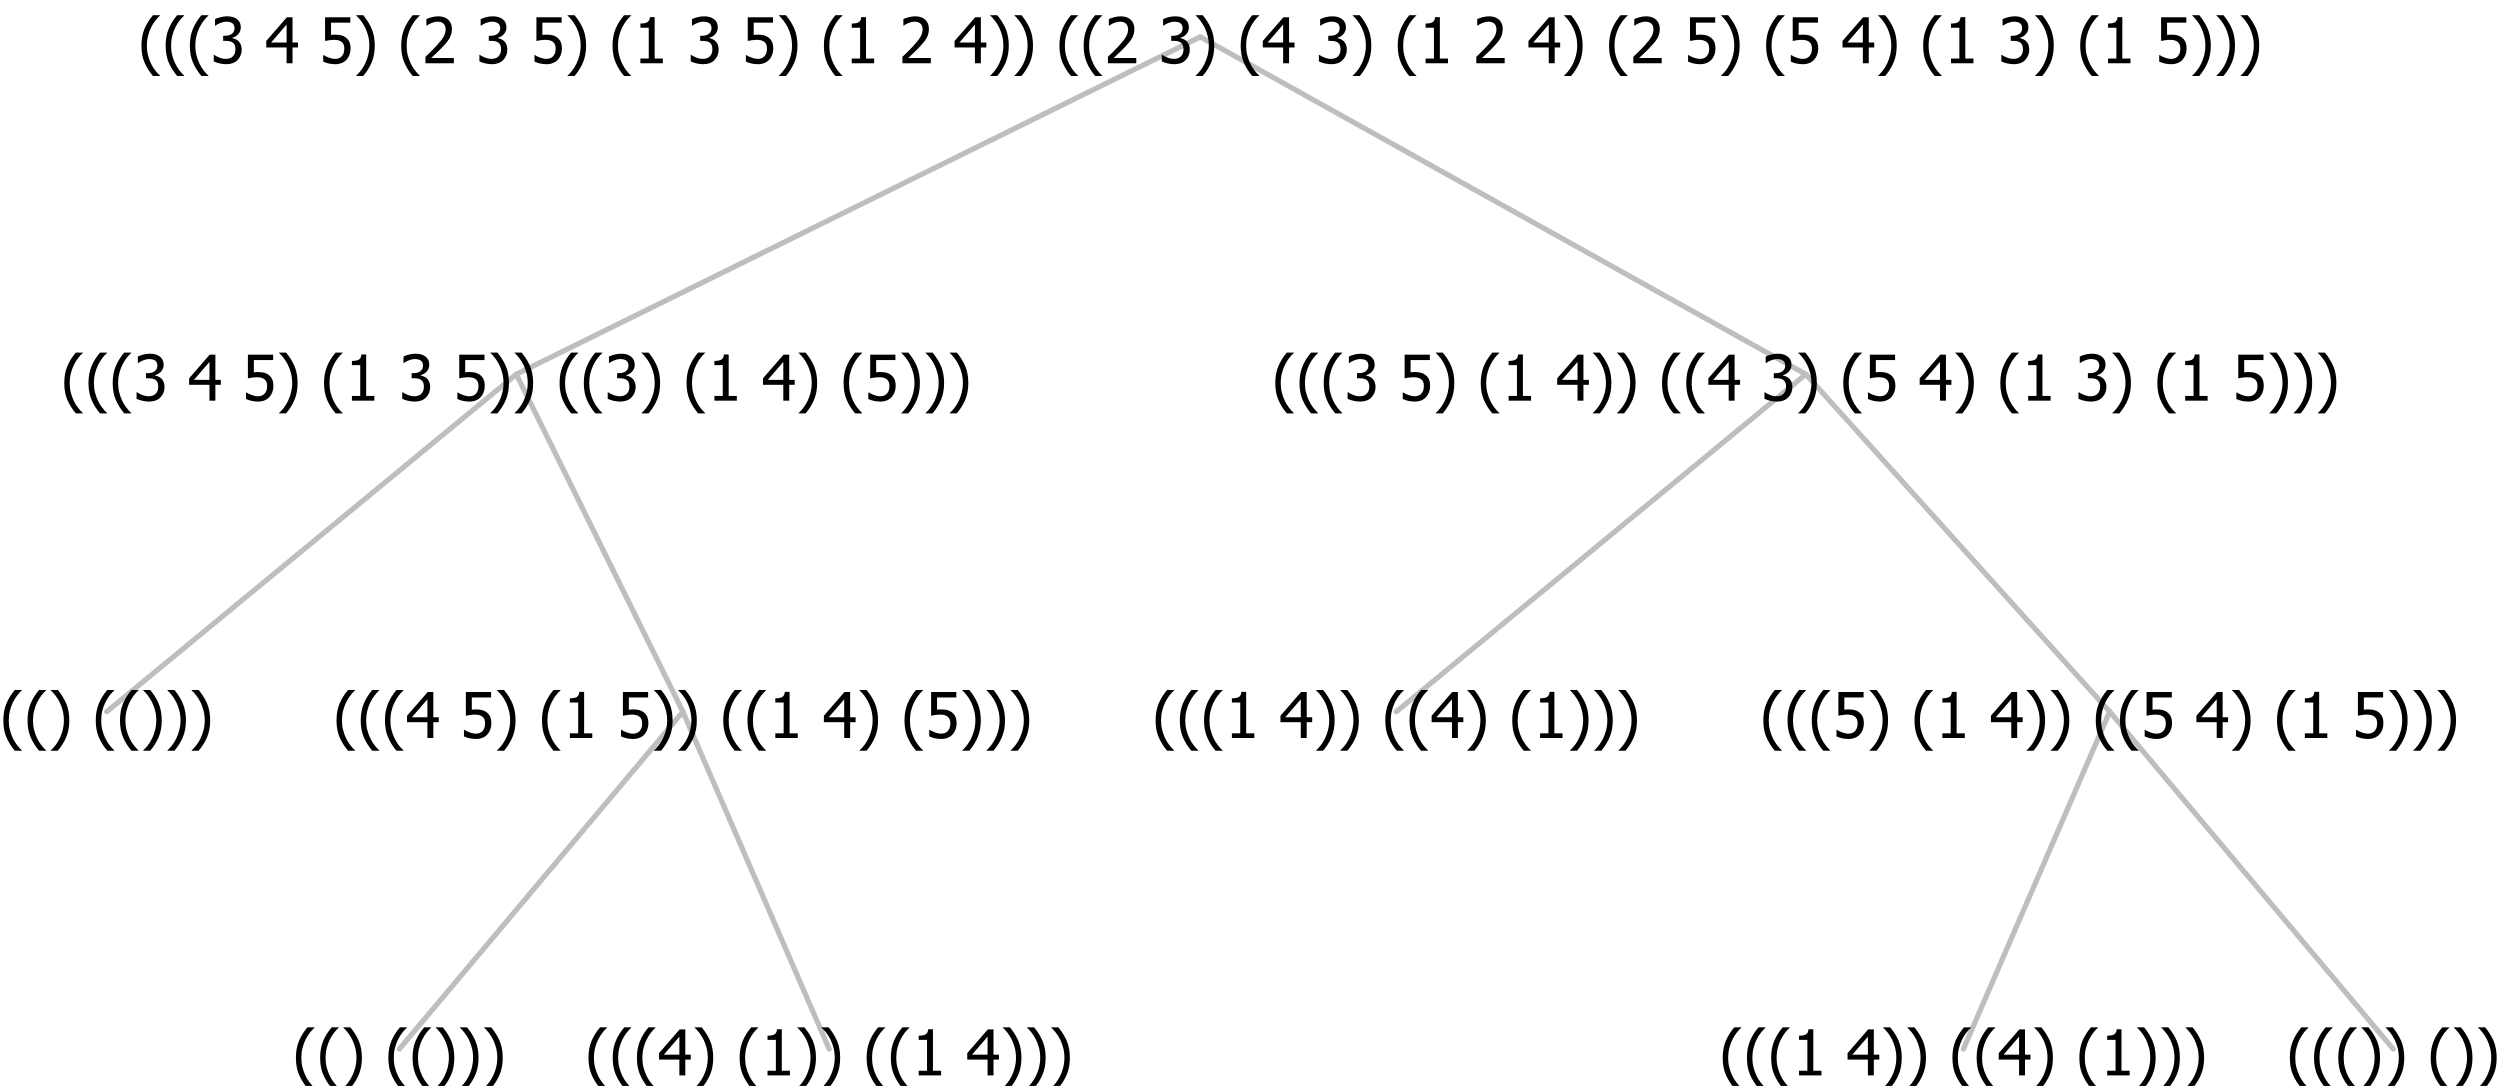<?xml version="1.0" encoding="UTF-8"?>
<svg xmlns="http://www.w3.org/2000/svg" xmlns:xlink="http://www.w3.org/1999/xlink" width="474.234" height="206" viewBox="0 0 474.234 206" version="1.1">
<defs>
<g>
<symbol overflow="visible" id="glyph0-0">
<path style="stroke:none;" d="M 1.5 0 L 1.5 -9 L 10.5 -9 L 10.5 0 Z M 2.25 -0.75 L 9.75 -0.75 L 9.75 -8.25 L 2.25 -8.25 Z "/>
</symbol>
<symbol overflow="visible" id="glyph0-1">
<path style="stroke:none;" d="M 4.16 2.414 L 2.82 2.414 C 2.133 1.605 1.598 0.75 1.215 -0.152 C 0.824 -1.055 0.633 -2.121 0.633 -3.352 C 0.633 -4.555 0.824 -5.613 1.211 -6.531 C 1.594 -7.445 2.129 -8.309 2.82 -9.117 L 4.16 -9.117 L 4.16 -9.059 C 3.844 -8.773 3.539 -8.441 3.254 -8.07 C 2.965 -7.695 2.699 -7.262 2.453 -6.766 C 2.215 -6.285 2.023 -5.758 1.883 -5.18 C 1.734 -4.602 1.664 -3.992 1.664 -3.352 C 1.664 -2.684 1.734 -2.07 1.879 -1.52 C 2.02 -0.961 2.211 -0.438 2.453 0.062 C 2.684 0.543 2.953 0.977 3.258 1.367 C 3.559 1.754 3.859 2.086 4.16 2.355 Z "/>
</symbol>
<symbol overflow="visible" id="glyph0-2">
<path style="stroke:none;" d="M 3.961 -3.352 C 3.961 -2.141 3.766 -1.078 3.379 -0.168 C 2.992 0.746 2.457 1.605 1.773 2.414 L 0.434 2.414 L 0.434 2.355 C 0.73 2.086 1.031 1.754 1.34 1.363 C 1.641 0.969 1.906 0.535 2.141 0.062 C 2.375 -0.441 2.566 -0.969 2.715 -1.531 C 2.855 -2.09 2.93 -2.699 2.93 -3.352 C 2.93 -3.996 2.855 -4.605 2.711 -5.18 C 2.566 -5.75 2.375 -6.277 2.141 -6.766 C 1.898 -7.246 1.629 -7.684 1.328 -8.074 C 1.027 -8.461 0.73 -8.789 0.434 -9.059 L 0.434 -9.117 L 1.773 -9.117 C 2.453 -8.309 2.988 -7.449 3.379 -6.539 C 3.766 -5.625 3.961 -4.562 3.961 -3.352 Z "/>
</symbol>
<symbol overflow="visible" id="glyph0-3">
<path style="stroke:none;" d=""/>
</symbol>
<symbol overflow="visible" id="glyph0-4">
<path style="stroke:none;" d="M 6.25 -3 L 5.215 -3 L 5.215 0 L 4.09 0 L 4.09 -3 L 0.234 -3 L 0.234 -4.23 L 4.137 -8.727 L 5.215 -8.727 L 5.215 -3.938 L 6.25 -3.938 Z M 4.09 -3.938 L 4.09 -7.348 L 1.148 -3.938 Z "/>
</symbol>
<symbol overflow="visible" id="glyph0-5">
<path style="stroke:none;" d="M 5.578 0 L 1.324 0 L 1.324 -0.891 L 2.906 -0.891 L 2.906 -6.738 L 1.324 -6.738 L 1.324 -7.535 C 1.918 -7.535 2.355 -7.617 2.645 -7.789 C 2.926 -7.957 3.086 -8.281 3.125 -8.754 L 4.031 -8.754 L 4.031 -0.891 L 5.578 -0.891 Z "/>
</symbol>
<symbol overflow="visible" id="glyph0-6">
<path style="stroke:none;" d="M 5.922 -2.777 C 5.918 -2.355 5.852 -1.965 5.719 -1.605 C 5.586 -1.246 5.398 -0.934 5.156 -0.672 C 4.91 -0.402 4.602 -0.195 4.238 -0.047 C 3.871 0.102 3.465 0.176 3.012 0.18 C 2.59 0.176 2.176 0.129 1.777 0.043 C 1.371 -0.051 1.023 -0.168 0.727 -0.316 L 0.727 -1.555 L 0.809 -1.555 C 0.898 -1.484 1.027 -1.41 1.195 -1.328 C 1.359 -1.242 1.543 -1.164 1.75 -1.09 C 1.98 -1.008 2.191 -0.941 2.383 -0.898 C 2.574 -0.852 2.789 -0.832 3.031 -0.832 C 3.262 -0.832 3.492 -0.871 3.715 -0.957 C 3.934 -1.039 4.125 -1.176 4.289 -1.367 C 4.434 -1.535 4.543 -1.738 4.621 -1.969 C 4.695 -2.195 4.734 -2.465 4.734 -2.781 C 4.734 -3.09 4.691 -3.344 4.609 -3.543 C 4.523 -3.742 4.402 -3.906 4.242 -4.039 C 4.074 -4.18 3.867 -4.285 3.625 -4.348 C 3.379 -4.41 3.105 -4.441 2.805 -4.441 C 2.488 -4.441 2.172 -4.414 1.852 -4.367 C 1.531 -4.316 1.273 -4.273 1.086 -4.23 L 1.086 -8.727 L 5.871 -8.727 L 5.871 -7.699 L 2.215 -7.699 L 2.215 -5.379 C 2.355 -5.395 2.492 -5.406 2.629 -5.414 C 2.766 -5.422 2.891 -5.426 3.008 -5.426 C 3.445 -5.426 3.824 -5.387 4.137 -5.312 C 4.445 -5.238 4.742 -5.094 5.027 -4.883 C 5.316 -4.66 5.535 -4.387 5.691 -4.062 C 5.84 -3.73 5.918 -3.305 5.922 -2.777 Z "/>
</symbol>
<symbol overflow="visible" id="glyph0-7">
<path style="stroke:none;" d="M 2.992 -7.891 C 2.781 -7.887 2.57 -7.863 2.363 -7.816 C 2.148 -7.766 1.941 -7.699 1.742 -7.617 C 1.551 -7.539 1.387 -7.457 1.25 -7.371 C 1.109 -7.285 0.988 -7.203 0.879 -7.133 L 0.809 -7.133 L 0.809 -8.367 C 1.059 -8.5 1.402 -8.621 1.84 -8.738 C 2.277 -8.848 2.691 -8.906 3.086 -8.906 C 3.48 -8.906 3.824 -8.863 4.121 -8.785 C 4.41 -8.699 4.68 -8.578 4.922 -8.414 C 5.18 -8.227 5.371 -8 5.504 -7.734 C 5.633 -7.469 5.699 -7.156 5.703 -6.805 C 5.699 -6.32 5.543 -5.898 5.227 -5.535 C 4.906 -5.172 4.527 -4.941 4.09 -4.844 L 4.09 -4.766 C 4.273 -4.727 4.469 -4.668 4.68 -4.582 C 4.887 -4.496 5.082 -4.367 5.262 -4.203 C 5.441 -4.031 5.586 -3.816 5.699 -3.551 C 5.812 -3.285 5.871 -2.965 5.871 -2.59 C 5.871 -2.195 5.801 -1.832 5.668 -1.504 C 5.531 -1.172 5.344 -0.879 5.098 -0.625 C 4.844 -0.355 4.535 -0.156 4.18 -0.023 C 3.816 0.109 3.41 0.176 2.953 0.18 C 2.516 0.176 2.082 0.125 1.652 0.023 C 1.223 -0.078 0.859 -0.203 0.57 -0.359 L 0.57 -1.594 L 0.648 -1.594 C 0.895 -1.414 1.227 -1.242 1.641 -1.078 C 2.055 -0.914 2.469 -0.832 2.883 -0.832 C 3.121 -0.832 3.359 -0.867 3.602 -0.945 C 3.84 -1.02 4.039 -1.145 4.203 -1.32 C 4.355 -1.488 4.477 -1.68 4.559 -1.887 C 4.637 -2.09 4.676 -2.352 4.68 -2.672 C 4.676 -2.988 4.629 -3.246 4.543 -3.453 C 4.449 -3.652 4.324 -3.812 4.16 -3.93 C 3.996 -4.047 3.801 -4.129 3.578 -4.176 C 3.352 -4.219 3.109 -4.242 2.848 -4.242 L 2.352 -4.242 L 2.352 -5.215 L 2.734 -5.215 C 3.262 -5.215 3.691 -5.34 4.02 -5.59 C 4.348 -5.84 4.512 -6.203 4.516 -6.68 C 4.512 -6.898 4.469 -7.086 4.387 -7.246 C 4.297 -7.402 4.188 -7.527 4.062 -7.625 C 3.906 -7.719 3.742 -7.789 3.566 -7.832 C 3.383 -7.867 3.191 -7.887 2.992 -7.891 Z "/>
</symbol>
<symbol overflow="visible" id="glyph0-8">
<path style="stroke:none;" d="M 6.023 0 L 0.641 0 L 0.641 -1.227 C 1.023 -1.586 1.391 -1.938 1.734 -2.277 C 2.078 -2.609 2.414 -2.961 2.742 -3.328 C 3.406 -4.055 3.859 -4.637 4.102 -5.082 C 4.344 -5.52 4.465 -5.977 4.465 -6.445 C 4.465 -6.688 4.426 -6.898 4.348 -7.082 C 4.27 -7.266 4.164 -7.418 4.039 -7.539 C 3.898 -7.656 3.742 -7.746 3.562 -7.805 C 3.383 -7.859 3.184 -7.887 2.969 -7.891 C 2.762 -7.887 2.551 -7.859 2.34 -7.812 C 2.125 -7.758 1.922 -7.695 1.727 -7.617 C 1.562 -7.547 1.406 -7.465 1.254 -7.375 C 1.098 -7.277 0.973 -7.199 0.883 -7.137 L 0.82 -7.137 L 0.82 -8.379 C 1.062 -8.5 1.398 -8.617 1.828 -8.734 C 2.258 -8.848 2.668 -8.906 3.059 -8.906 C 3.871 -8.906 4.508 -8.688 4.969 -8.258 C 5.43 -7.82 5.66 -7.238 5.66 -6.504 C 5.66 -6.16 5.617 -5.844 5.539 -5.559 C 5.457 -5.266 5.348 -5 5.211 -4.758 C 5.062 -4.5 4.891 -4.246 4.688 -4 C 4.484 -3.746 4.27 -3.5 4.043 -3.266 C 3.676 -2.859 3.266 -2.445 2.816 -2.02 C 2.363 -1.586 2.004 -1.246 1.734 -1 L 6.023 -1 Z "/>
</symbol>
</g>
</defs>
<g id="surface2431054">
<path style="fill:none;stroke-width:1;stroke-linecap:round;stroke-linejoin:round;stroke:rgb(74.51%,74.51%,74.51%);stroke-opacity:1;stroke-miterlimit:10;" d="M 227.691 7 L 342.555 71 "/>
<path style="fill:none;stroke-width:1;stroke-linecap:round;stroke-linejoin:round;stroke:rgb(74.51%,74.51%,74.51%);stroke-opacity:1;stroke-miterlimit:10;" d="M 227.691 7 L 97.938 71 "/>
<path style="fill:none;stroke-width:1;stroke-linecap:round;stroke-linejoin:round;stroke:rgb(74.51%,74.51%,74.51%);stroke-opacity:1;stroke-miterlimit:10;" d="M 97.938 71 L 129.539 135 "/>
<path style="fill:none;stroke-width:1;stroke-linecap:round;stroke-linejoin:round;stroke:rgb(74.51%,74.51%,74.51%);stroke-opacity:1;stroke-miterlimit:10;" d="M 97.938 71 L 20.25 135 "/>
<g style="fill:rgb(0%,0%,0%);fill-opacity:1;">
  <use xlink:href="#glyph0-1" x="0" y="140"/>
  <use xlink:href="#glyph0-1" x="4.594" y="140"/>
  <use xlink:href="#glyph0-2" x="9.188" y="140"/>
  <use xlink:href="#glyph0-3" x="13.781" y="140"/>
  <use xlink:href="#glyph0-1" x="17.531" y="140"/>
  <use xlink:href="#glyph0-1" x="22.125" y="140"/>
  <use xlink:href="#glyph0-2" x="26.719" y="140"/>
  <use xlink:href="#glyph0-2" x="31.312" y="140"/>
  <use xlink:href="#glyph0-2" x="35.906" y="140"/>
</g>
<path style="fill:none;stroke-width:1;stroke-linecap:round;stroke-linejoin:round;stroke:rgb(74.51%,74.51%,74.51%);stroke-opacity:1;stroke-miterlimit:10;" d="M 129.539 135 L 157.289 199 "/>
<path style="fill:none;stroke-width:1;stroke-linecap:round;stroke-linejoin:round;stroke:rgb(74.51%,74.51%,74.51%);stroke-opacity:1;stroke-miterlimit:10;" d="M 129.539 135 L 75.75 199 "/>
<g style="fill:rgb(0%,0%,0%);fill-opacity:1;">
  <use xlink:href="#glyph0-1" x="55.5" y="204"/>
  <use xlink:href="#glyph0-1" x="60.094" y="204"/>
  <use xlink:href="#glyph0-2" x="64.688" y="204"/>
  <use xlink:href="#glyph0-3" x="69.281" y="204"/>
  <use xlink:href="#glyph0-1" x="73.031" y="204"/>
  <use xlink:href="#glyph0-1" x="77.625" y="204"/>
  <use xlink:href="#glyph0-2" x="82.219" y="204"/>
  <use xlink:href="#glyph0-2" x="86.812" y="204"/>
  <use xlink:href="#glyph0-2" x="91.406" y="204"/>
</g>
<g style="fill:rgb(0%,0%,0%);fill-opacity:1;">
  <use xlink:href="#glyph0-1" x="111" y="204"/>
  <use xlink:href="#glyph0-1" x="115.594" y="204"/>
  <use xlink:href="#glyph0-1" x="120.188" y="204"/>
  <use xlink:href="#glyph0-4" x="124.781" y="204"/>
  <use xlink:href="#glyph0-2" x="131.332" y="204"/>
  <use xlink:href="#glyph0-3" x="135.926" y="204"/>
  <use xlink:href="#glyph0-1" x="139.676" y="204"/>
  <use xlink:href="#glyph0-5" x="144.27" y="204"/>
  <use xlink:href="#glyph0-2" x="150.82" y="204"/>
  <use xlink:href="#glyph0-2" x="155.414" y="204"/>
  <use xlink:href="#glyph0-3" x="160.008" y="204"/>
  <use xlink:href="#glyph0-1" x="163.758" y="204"/>
  <use xlink:href="#glyph0-1" x="168.352" y="204"/>
  <use xlink:href="#glyph0-5" x="172.945" y="204"/>
  <use xlink:href="#glyph0-3" x="179.496" y="204"/>
  <use xlink:href="#glyph0-4" x="183.246" y="204"/>
  <use xlink:href="#glyph0-2" x="189.797" y="204"/>
  <use xlink:href="#glyph0-2" x="194.391" y="204"/>
  <use xlink:href="#glyph0-2" x="198.984" y="204"/>
</g>
<g style="fill:rgb(0%,0%,0%);fill-opacity:1;">
  <use xlink:href="#glyph0-1" x="63.203" y="140"/>
  <use xlink:href="#glyph0-1" x="67.797" y="140"/>
  <use xlink:href="#glyph0-1" x="72.391" y="140"/>
  <use xlink:href="#glyph0-4" x="76.984" y="140"/>
  <use xlink:href="#glyph0-3" x="83.535" y="140"/>
  <use xlink:href="#glyph0-6" x="87.285" y="140"/>
  <use xlink:href="#glyph0-2" x="93.836" y="140"/>
  <use xlink:href="#glyph0-3" x="98.43" y="140"/>
  <use xlink:href="#glyph0-1" x="102.18" y="140"/>
  <use xlink:href="#glyph0-5" x="106.773" y="140"/>
  <use xlink:href="#glyph0-3" x="113.324" y="140"/>
  <use xlink:href="#glyph0-6" x="117.074" y="140"/>
  <use xlink:href="#glyph0-2" x="123.625" y="140"/>
  <use xlink:href="#glyph0-2" x="128.219" y="140"/>
  <use xlink:href="#glyph0-3" x="132.812" y="140"/>
  <use xlink:href="#glyph0-1" x="136.562" y="140"/>
  <use xlink:href="#glyph0-1" x="141.156" y="140"/>
  <use xlink:href="#glyph0-5" x="145.75" y="140"/>
  <use xlink:href="#glyph0-3" x="152.301" y="140"/>
  <use xlink:href="#glyph0-4" x="156.051" y="140"/>
  <use xlink:href="#glyph0-2" x="162.602" y="140"/>
  <use xlink:href="#glyph0-3" x="167.195" y="140"/>
  <use xlink:href="#glyph0-1" x="170.945" y="140"/>
  <use xlink:href="#glyph0-6" x="175.539" y="140"/>
  <use xlink:href="#glyph0-2" x="182.09" y="140"/>
  <use xlink:href="#glyph0-2" x="186.684" y="140"/>
  <use xlink:href="#glyph0-2" x="191.277" y="140"/>
</g>
<g style="fill:rgb(0%,0%,0%);fill-opacity:1;">
  <use xlink:href="#glyph0-1" x="11.559" y="76"/>
  <use xlink:href="#glyph0-1" x="16.152" y="76"/>
  <use xlink:href="#glyph0-1" x="20.746" y="76"/>
  <use xlink:href="#glyph0-7" x="25.34" y="76"/>
  <use xlink:href="#glyph0-3" x="31.891" y="76"/>
  <use xlink:href="#glyph0-4" x="35.641" y="76"/>
  <use xlink:href="#glyph0-3" x="42.191" y="76"/>
  <use xlink:href="#glyph0-6" x="45.941" y="76"/>
  <use xlink:href="#glyph0-2" x="52.492" y="76"/>
  <use xlink:href="#glyph0-3" x="57.086" y="76"/>
  <use xlink:href="#glyph0-1" x="60.836" y="76"/>
  <use xlink:href="#glyph0-5" x="65.43" y="76"/>
  <use xlink:href="#glyph0-3" x="71.98" y="76"/>
  <use xlink:href="#glyph0-7" x="75.73" y="76"/>
  <use xlink:href="#glyph0-3" x="82.281" y="76"/>
  <use xlink:href="#glyph0-6" x="86.031" y="76"/>
  <use xlink:href="#glyph0-2" x="92.582" y="76"/>
  <use xlink:href="#glyph0-2" x="97.176" y="76"/>
  <use xlink:href="#glyph0-3" x="101.77" y="76"/>
  <use xlink:href="#glyph0-1" x="105.52" y="76"/>
  <use xlink:href="#glyph0-1" x="110.113" y="76"/>
  <use xlink:href="#glyph0-7" x="114.707" y="76"/>
  <use xlink:href="#glyph0-2" x="121.258" y="76"/>
  <use xlink:href="#glyph0-3" x="125.852" y="76"/>
  <use xlink:href="#glyph0-1" x="129.602" y="76"/>
  <use xlink:href="#glyph0-5" x="134.195" y="76"/>
  <use xlink:href="#glyph0-3" x="140.746" y="76"/>
  <use xlink:href="#glyph0-4" x="144.496" y="76"/>
  <use xlink:href="#glyph0-2" x="151.047" y="76"/>
  <use xlink:href="#glyph0-3" x="155.641" y="76"/>
  <use xlink:href="#glyph0-1" x="159.391" y="76"/>
  <use xlink:href="#glyph0-6" x="163.984" y="76"/>
  <use xlink:href="#glyph0-2" x="170.535" y="76"/>
  <use xlink:href="#glyph0-2" x="175.129" y="76"/>
  <use xlink:href="#glyph0-2" x="179.723" y="76"/>
</g>
<path style="fill:none;stroke-width:1;stroke-linecap:round;stroke-linejoin:round;stroke:rgb(74.51%,74.51%,74.51%);stroke-opacity:1;stroke-miterlimit:10;" d="M 342.555 71 L 400.195 135 "/>
<path style="fill:none;stroke-width:1;stroke-linecap:round;stroke-linejoin:round;stroke:rgb(74.51%,74.51%,74.51%);stroke-opacity:1;stroke-miterlimit:10;" d="M 342.555 71 L 264.867 135 "/>
<g style="fill:rgb(0%,0%,0%);fill-opacity:1;">
  <use xlink:href="#glyph0-1" x="218.578" y="140"/>
  <use xlink:href="#glyph0-1" x="223.172" y="140"/>
  <use xlink:href="#glyph0-1" x="227.766" y="140"/>
  <use xlink:href="#glyph0-5" x="232.359" y="140"/>
  <use xlink:href="#glyph0-3" x="238.91" y="140"/>
  <use xlink:href="#glyph0-4" x="242.66" y="140"/>
  <use xlink:href="#glyph0-2" x="249.211" y="140"/>
  <use xlink:href="#glyph0-2" x="253.805" y="140"/>
  <use xlink:href="#glyph0-3" x="258.398" y="140"/>
  <use xlink:href="#glyph0-1" x="262.148" y="140"/>
  <use xlink:href="#glyph0-1" x="266.742" y="140"/>
  <use xlink:href="#glyph0-4" x="271.336" y="140"/>
  <use xlink:href="#glyph0-2" x="277.887" y="140"/>
  <use xlink:href="#glyph0-3" x="282.48" y="140"/>
  <use xlink:href="#glyph0-1" x="286.23" y="140"/>
  <use xlink:href="#glyph0-5" x="290.824" y="140"/>
  <use xlink:href="#glyph0-2" x="297.375" y="140"/>
  <use xlink:href="#glyph0-2" x="301.969" y="140"/>
  <use xlink:href="#glyph0-2" x="306.562" y="140"/>
</g>
<path style="fill:none;stroke-width:1;stroke-linecap:round;stroke-linejoin:round;stroke:rgb(74.51%,74.51%,74.51%);stroke-opacity:1;stroke-miterlimit:10;" d="M 400.195 135 L 453.984 199 "/>
<path style="fill:none;stroke-width:1;stroke-linecap:round;stroke-linejoin:round;stroke:rgb(74.51%,74.51%,74.51%);stroke-opacity:1;stroke-miterlimit:10;" d="M 400.195 135 L 372.445 199 "/>
<g style="fill:rgb(0%,0%,0%);fill-opacity:1;">
  <use xlink:href="#glyph0-1" x="326.156" y="204"/>
  <use xlink:href="#glyph0-1" x="330.75" y="204"/>
  <use xlink:href="#glyph0-1" x="335.344" y="204"/>
  <use xlink:href="#glyph0-5" x="339.938" y="204"/>
  <use xlink:href="#glyph0-3" x="346.488" y="204"/>
  <use xlink:href="#glyph0-4" x="350.238" y="204"/>
  <use xlink:href="#glyph0-2" x="356.789" y="204"/>
  <use xlink:href="#glyph0-2" x="361.383" y="204"/>
  <use xlink:href="#glyph0-3" x="365.977" y="204"/>
  <use xlink:href="#glyph0-1" x="369.727" y="204"/>
  <use xlink:href="#glyph0-1" x="374.32" y="204"/>
  <use xlink:href="#glyph0-4" x="378.914" y="204"/>
  <use xlink:href="#glyph0-2" x="385.465" y="204"/>
  <use xlink:href="#glyph0-3" x="390.059" y="204"/>
  <use xlink:href="#glyph0-1" x="393.809" y="204"/>
  <use xlink:href="#glyph0-5" x="398.402" y="204"/>
  <use xlink:href="#glyph0-2" x="404.953" y="204"/>
  <use xlink:href="#glyph0-2" x="409.547" y="204"/>
  <use xlink:href="#glyph0-2" x="414.141" y="204"/>
</g>
<g style="fill:rgb(0%,0%,0%);fill-opacity:1;">
  <use xlink:href="#glyph0-1" x="433.734" y="204"/>
  <use xlink:href="#glyph0-1" x="438.328" y="204"/>
  <use xlink:href="#glyph0-1" x="442.922" y="204"/>
  <use xlink:href="#glyph0-2" x="447.516" y="204"/>
  <use xlink:href="#glyph0-2" x="452.109" y="204"/>
  <use xlink:href="#glyph0-3" x="456.703" y="204"/>
  <use xlink:href="#glyph0-1" x="460.453" y="204"/>
  <use xlink:href="#glyph0-2" x="465.047" y="204"/>
  <use xlink:href="#glyph0-2" x="469.641" y="204"/>
</g>
<g style="fill:rgb(0%,0%,0%);fill-opacity:1;">
  <use xlink:href="#glyph0-1" x="333.859" y="140"/>
  <use xlink:href="#glyph0-1" x="338.453" y="140"/>
  <use xlink:href="#glyph0-1" x="343.047" y="140"/>
  <use xlink:href="#glyph0-6" x="347.641" y="140"/>
  <use xlink:href="#glyph0-2" x="354.191" y="140"/>
  <use xlink:href="#glyph0-3" x="358.785" y="140"/>
  <use xlink:href="#glyph0-1" x="362.535" y="140"/>
  <use xlink:href="#glyph0-5" x="367.129" y="140"/>
  <use xlink:href="#glyph0-3" x="373.68" y="140"/>
  <use xlink:href="#glyph0-4" x="377.43" y="140"/>
  <use xlink:href="#glyph0-2" x="383.98" y="140"/>
  <use xlink:href="#glyph0-2" x="388.574" y="140"/>
  <use xlink:href="#glyph0-3" x="393.168" y="140"/>
  <use xlink:href="#glyph0-1" x="396.918" y="140"/>
  <use xlink:href="#glyph0-1" x="401.512" y="140"/>
  <use xlink:href="#glyph0-6" x="406.105" y="140"/>
  <use xlink:href="#glyph0-3" x="412.656" y="140"/>
  <use xlink:href="#glyph0-4" x="416.406" y="140"/>
  <use xlink:href="#glyph0-2" x="422.957" y="140"/>
  <use xlink:href="#glyph0-3" x="427.551" y="140"/>
  <use xlink:href="#glyph0-1" x="431.301" y="140"/>
  <use xlink:href="#glyph0-5" x="435.895" y="140"/>
  <use xlink:href="#glyph0-3" x="442.445" y="140"/>
  <use xlink:href="#glyph0-6" x="446.195" y="140"/>
  <use xlink:href="#glyph0-2" x="452.746" y="140"/>
  <use xlink:href="#glyph0-2" x="457.34" y="140"/>
  <use xlink:href="#glyph0-2" x="461.934" y="140"/>
</g>
<g style="fill:rgb(0%,0%,0%);fill-opacity:1;">
  <use xlink:href="#glyph0-1" x="241.281" y="76"/>
  <use xlink:href="#glyph0-1" x="245.875" y="76"/>
  <use xlink:href="#glyph0-1" x="250.469" y="76"/>
  <use xlink:href="#glyph0-7" x="255.062" y="76"/>
  <use xlink:href="#glyph0-3" x="261.613" y="76"/>
  <use xlink:href="#glyph0-6" x="265.363" y="76"/>
  <use xlink:href="#glyph0-2" x="271.914" y="76"/>
  <use xlink:href="#glyph0-3" x="276.508" y="76"/>
  <use xlink:href="#glyph0-1" x="280.258" y="76"/>
  <use xlink:href="#glyph0-5" x="284.852" y="76"/>
  <use xlink:href="#glyph0-3" x="291.402" y="76"/>
  <use xlink:href="#glyph0-4" x="295.152" y="76"/>
  <use xlink:href="#glyph0-2" x="301.703" y="76"/>
  <use xlink:href="#glyph0-2" x="306.297" y="76"/>
  <use xlink:href="#glyph0-3" x="310.891" y="76"/>
  <use xlink:href="#glyph0-1" x="314.641" y="76"/>
  <use xlink:href="#glyph0-1" x="319.234" y="76"/>
  <use xlink:href="#glyph0-4" x="323.828" y="76"/>
  <use xlink:href="#glyph0-3" x="330.379" y="76"/>
  <use xlink:href="#glyph0-7" x="334.129" y="76"/>
  <use xlink:href="#glyph0-2" x="340.68" y="76"/>
  <use xlink:href="#glyph0-3" x="345.273" y="76"/>
  <use xlink:href="#glyph0-1" x="349.023" y="76"/>
  <use xlink:href="#glyph0-6" x="353.617" y="76"/>
  <use xlink:href="#glyph0-3" x="360.168" y="76"/>
  <use xlink:href="#glyph0-4" x="363.918" y="76"/>
  <use xlink:href="#glyph0-2" x="370.469" y="76"/>
  <use xlink:href="#glyph0-3" x="375.062" y="76"/>
  <use xlink:href="#glyph0-1" x="378.812" y="76"/>
  <use xlink:href="#glyph0-5" x="383.406" y="76"/>
  <use xlink:href="#glyph0-3" x="389.957" y="76"/>
  <use xlink:href="#glyph0-7" x="393.707" y="76"/>
  <use xlink:href="#glyph0-2" x="400.258" y="76"/>
  <use xlink:href="#glyph0-3" x="404.852" y="76"/>
  <use xlink:href="#glyph0-1" x="408.602" y="76"/>
  <use xlink:href="#glyph0-5" x="413.195" y="76"/>
  <use xlink:href="#glyph0-3" x="419.746" y="76"/>
  <use xlink:href="#glyph0-6" x="423.496" y="76"/>
  <use xlink:href="#glyph0-2" x="430.047" y="76"/>
  <use xlink:href="#glyph0-2" x="434.641" y="76"/>
  <use xlink:href="#glyph0-2" x="439.234" y="76"/>
</g>
<g style="fill:rgb(0%,0%,0%);fill-opacity:1;">
  <use xlink:href="#glyph0-1" x="26.195" y="12"/>
  <use xlink:href="#glyph0-1" x="30.789" y="12"/>
  <use xlink:href="#glyph0-1" x="35.383" y="12"/>
  <use xlink:href="#glyph0-7" x="39.977" y="12"/>
  <use xlink:href="#glyph0-3" x="46.527" y="12"/>
  <use xlink:href="#glyph0-4" x="50.277" y="12"/>
  <use xlink:href="#glyph0-3" x="56.828" y="12"/>
  <use xlink:href="#glyph0-6" x="60.578" y="12"/>
  <use xlink:href="#glyph0-2" x="67.129" y="12"/>
  <use xlink:href="#glyph0-3" x="71.723" y="12"/>
  <use xlink:href="#glyph0-1" x="75.473" y="12"/>
  <use xlink:href="#glyph0-8" x="80.066" y="12"/>
  <use xlink:href="#glyph0-3" x="86.617" y="12"/>
  <use xlink:href="#glyph0-7" x="90.367" y="12"/>
  <use xlink:href="#glyph0-3" x="96.918" y="12"/>
  <use xlink:href="#glyph0-6" x="100.668" y="12"/>
  <use xlink:href="#glyph0-2" x="107.219" y="12"/>
  <use xlink:href="#glyph0-3" x="111.812" y="12"/>
  <use xlink:href="#glyph0-1" x="115.562" y="12"/>
  <use xlink:href="#glyph0-5" x="120.156" y="12"/>
  <use xlink:href="#glyph0-3" x="126.707" y="12"/>
  <use xlink:href="#glyph0-7" x="130.457" y="12"/>
  <use xlink:href="#glyph0-3" x="137.008" y="12"/>
  <use xlink:href="#glyph0-6" x="140.758" y="12"/>
  <use xlink:href="#glyph0-2" x="147.309" y="12"/>
  <use xlink:href="#glyph0-3" x="151.902" y="12"/>
  <use xlink:href="#glyph0-1" x="155.652" y="12"/>
  <use xlink:href="#glyph0-5" x="160.246" y="12"/>
  <use xlink:href="#glyph0-3" x="166.797" y="12"/>
  <use xlink:href="#glyph0-8" x="170.547" y="12"/>
  <use xlink:href="#glyph0-3" x="177.098" y="12"/>
  <use xlink:href="#glyph0-4" x="180.848" y="12"/>
  <use xlink:href="#glyph0-2" x="187.398" y="12"/>
  <use xlink:href="#glyph0-2" x="191.992" y="12"/>
  <use xlink:href="#glyph0-3" x="196.586" y="12"/>
  <use xlink:href="#glyph0-1" x="200.336" y="12"/>
  <use xlink:href="#glyph0-1" x="204.93" y="12"/>
  <use xlink:href="#glyph0-8" x="209.523" y="12"/>
  <use xlink:href="#glyph0-3" x="216.074" y="12"/>
  <use xlink:href="#glyph0-7" x="219.824" y="12"/>
  <use xlink:href="#glyph0-2" x="226.375" y="12"/>
  <use xlink:href="#glyph0-3" x="230.969" y="12"/>
  <use xlink:href="#glyph0-1" x="234.719" y="12"/>
  <use xlink:href="#glyph0-4" x="239.312" y="12"/>
  <use xlink:href="#glyph0-3" x="245.863" y="12"/>
  <use xlink:href="#glyph0-7" x="249.613" y="12"/>
  <use xlink:href="#glyph0-2" x="256.164" y="12"/>
  <use xlink:href="#glyph0-3" x="260.758" y="12"/>
  <use xlink:href="#glyph0-1" x="264.508" y="12"/>
  <use xlink:href="#glyph0-5" x="269.102" y="12"/>
  <use xlink:href="#glyph0-3" x="275.652" y="12"/>
  <use xlink:href="#glyph0-8" x="279.402" y="12"/>
  <use xlink:href="#glyph0-3" x="285.953" y="12"/>
  <use xlink:href="#glyph0-4" x="289.703" y="12"/>
  <use xlink:href="#glyph0-2" x="296.254" y="12"/>
  <use xlink:href="#glyph0-3" x="300.848" y="12"/>
  <use xlink:href="#glyph0-1" x="304.598" y="12"/>
  <use xlink:href="#glyph0-8" x="309.191" y="12"/>
  <use xlink:href="#glyph0-3" x="315.742" y="12"/>
  <use xlink:href="#glyph0-6" x="319.492" y="12"/>
  <use xlink:href="#glyph0-2" x="326.043" y="12"/>
  <use xlink:href="#glyph0-3" x="330.637" y="12"/>
  <use xlink:href="#glyph0-1" x="334.387" y="12"/>
  <use xlink:href="#glyph0-6" x="338.98" y="12"/>
  <use xlink:href="#glyph0-3" x="345.531" y="12"/>
  <use xlink:href="#glyph0-4" x="349.281" y="12"/>
  <use xlink:href="#glyph0-2" x="355.832" y="12"/>
  <use xlink:href="#glyph0-3" x="360.426" y="12"/>
  <use xlink:href="#glyph0-1" x="364.176" y="12"/>
  <use xlink:href="#glyph0-5" x="368.77" y="12"/>
  <use xlink:href="#glyph0-3" x="375.32" y="12"/>
  <use xlink:href="#glyph0-7" x="379.07" y="12"/>
  <use xlink:href="#glyph0-2" x="385.621" y="12"/>
  <use xlink:href="#glyph0-3" x="390.215" y="12"/>
  <use xlink:href="#glyph0-1" x="393.965" y="12"/>
  <use xlink:href="#glyph0-5" x="398.559" y="12"/>
  <use xlink:href="#glyph0-3" x="405.109" y="12"/>
  <use xlink:href="#glyph0-6" x="408.859" y="12"/>
  <use xlink:href="#glyph0-2" x="415.41" y="12"/>
  <use xlink:href="#glyph0-2" x="420.004" y="12"/>
  <use xlink:href="#glyph0-2" x="424.598" y="12"/>
</g>
</g>
</svg>
